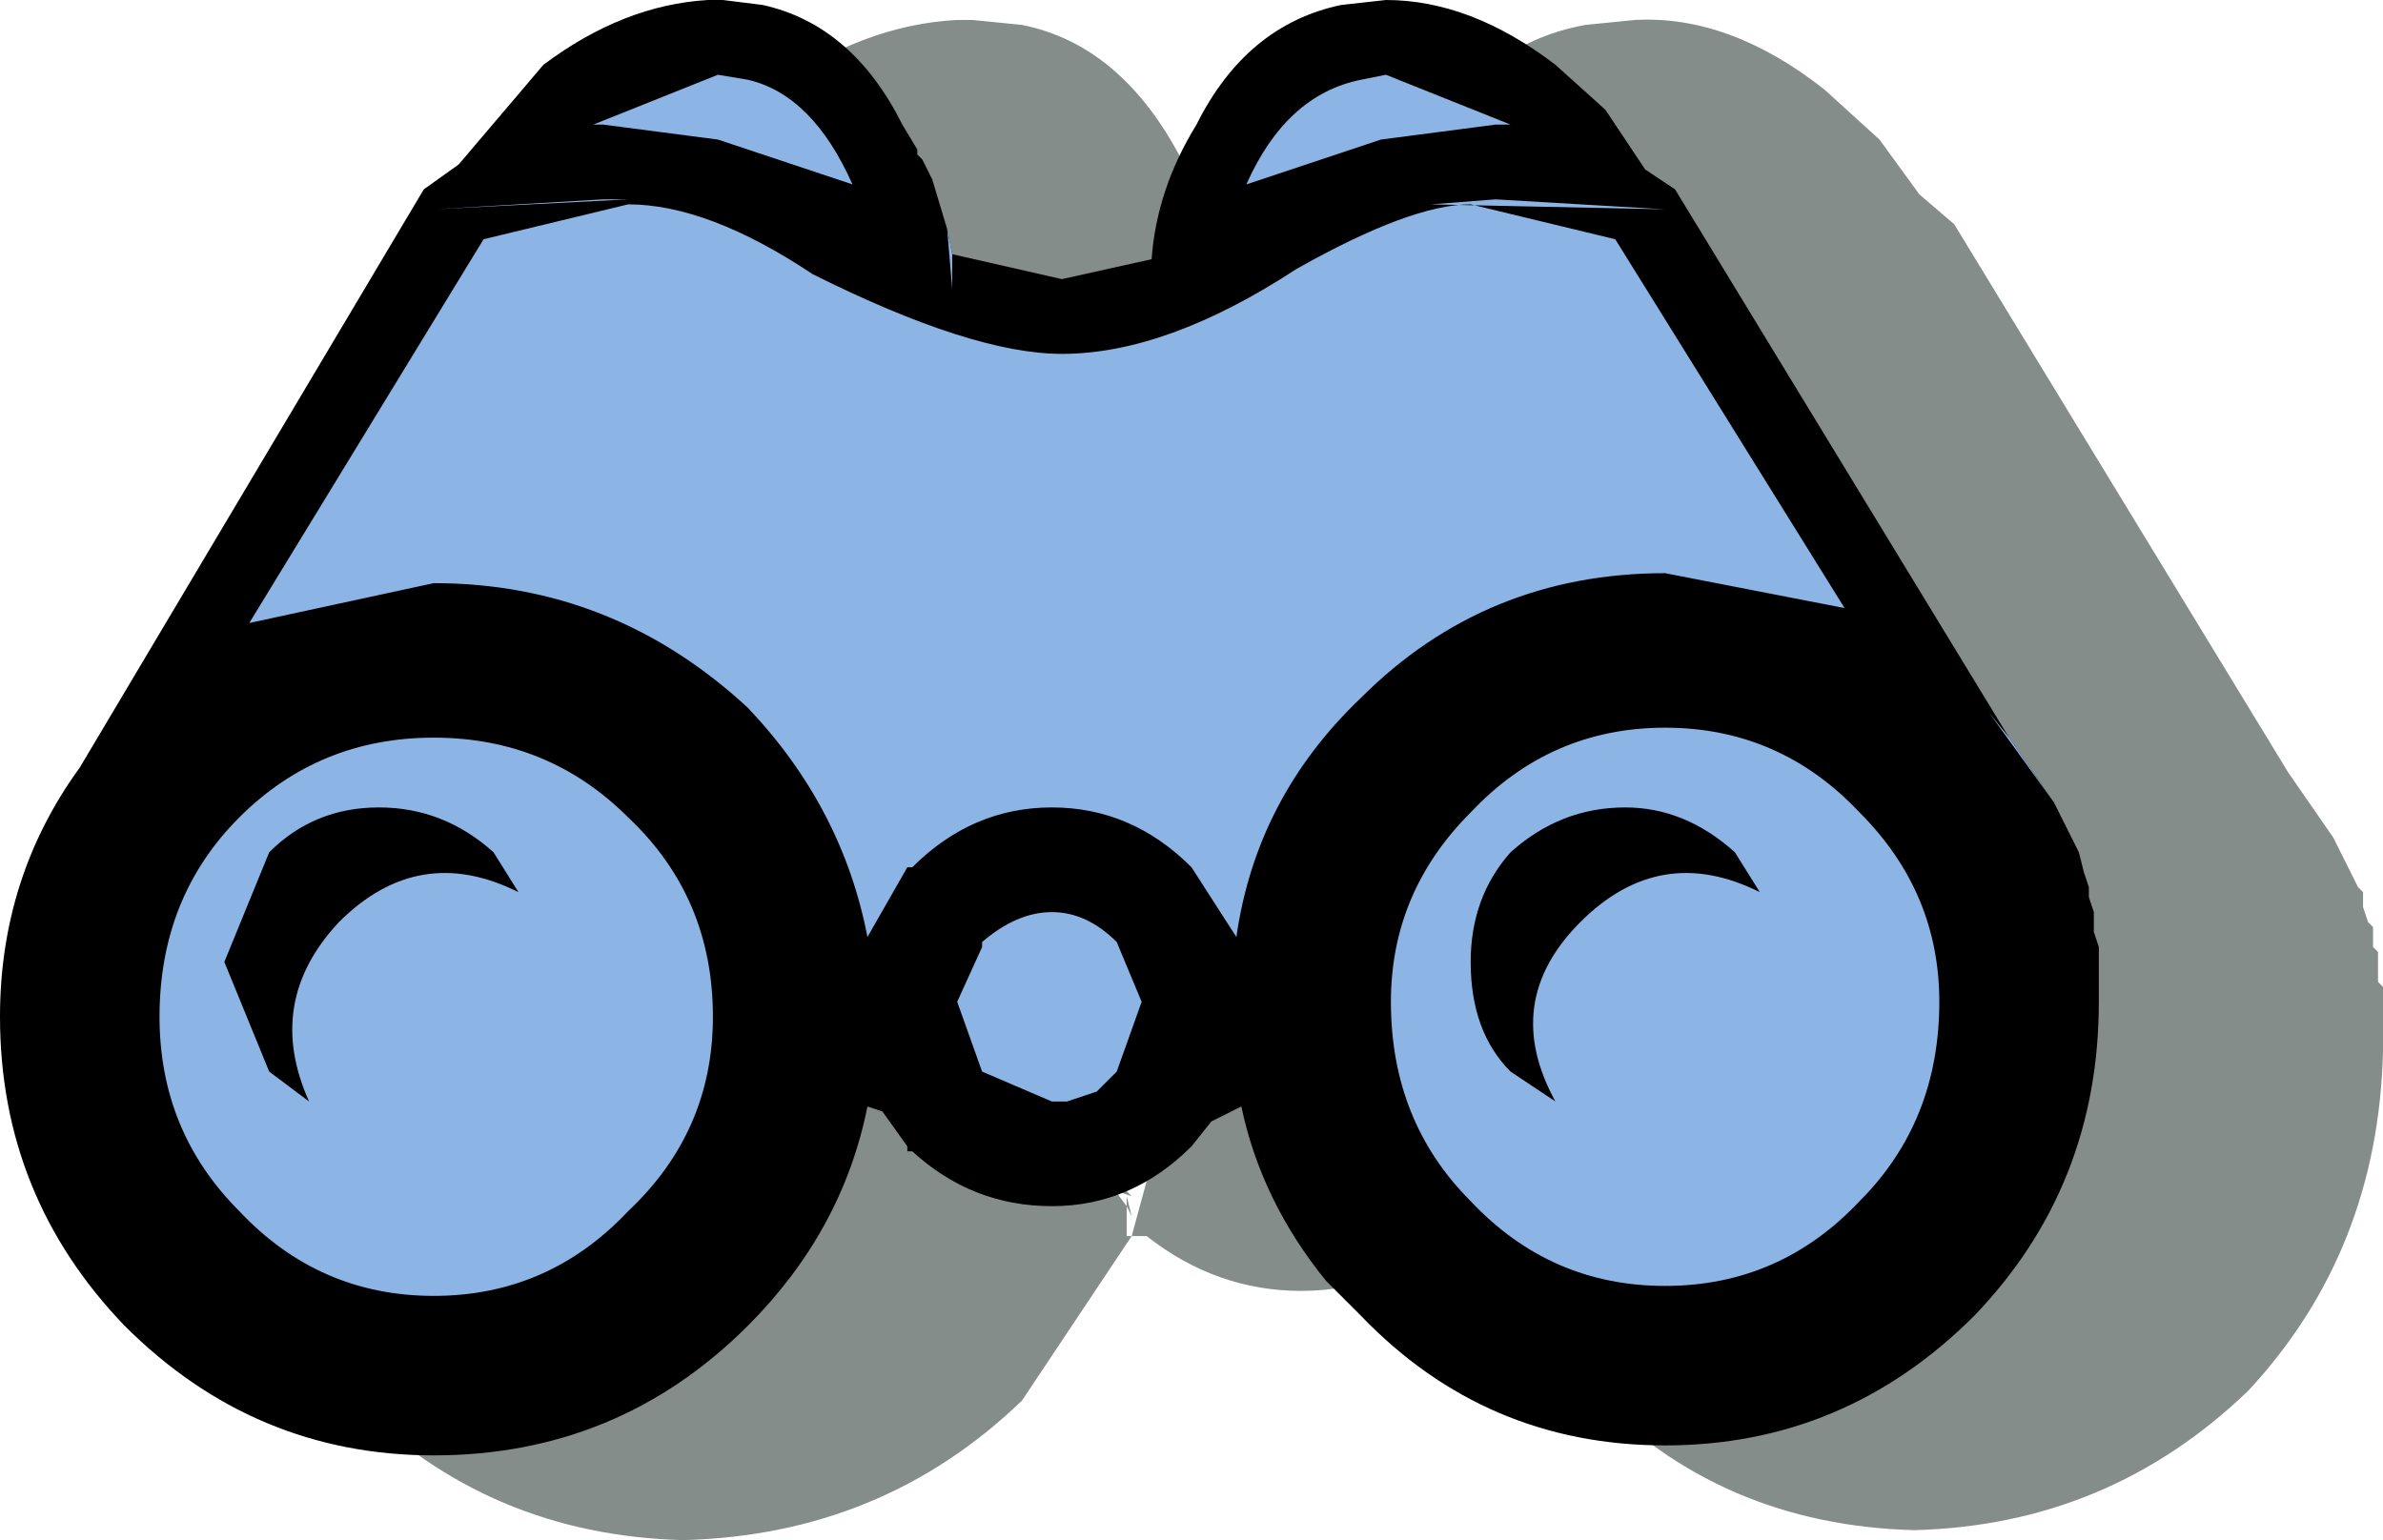 <svg height="15.45" width="23.9" xmlns="http://www.w3.org/2000/svg"><g fill-rule="evenodd"><path d="M11.25 11.9l.1.1-.15-.05.05-.05-.1-.05v.05l.15.2v.3h.05l-1.1 1.65q-1.4 1.35-3.4 1.4-1.95-.05-3.3-1.4-1.35-1.4-1.35-3.35-.05-1.5.85-2.7v.05l3.45-5.8.4-.35.85-1Q8.65.25 9.6.2h.15l.5.05q1 .2 1.6 1.35l.15.25.05.05v.05l.1.2v.05l.2.55v.05l.8.2.6-.1q.1-.7.5-1.3h-.05Q14.8.45 15.9.25l.5-.05q.95-.05 1.9.7l.55.5.4.55.35.3 3.35 5.5.45.65.25.5.05.05v.15l.05.15.05.05v.2l.05.05v.3l.05.05v.65q-.05 2-1.35 3.4-1.4 1.35-3.35 1.4-1.95-.05-3.25-1.4l-.15-.15-.05-.05-.15-.15h-.05v-.05l-.8-1.4v.05l-.05.05q-.7.7-1.65.7-.85 0-1.55-.55h-.15l.15-.55-.1-.1-.15.15m.05.2V12l.05.2-.05-.1" fill="#081a15" fill-opacity=".498"/><path d="M20.15 7.4l.45.65.25.5.05.2.05.15V9l.05.15v.2l.05.15v.55q0 1.85-1.25 3.15-1.3 1.3-3.1 1.3t-3.05-1.3l-.15-.15-.05-.05-.15-.15q-.65-.8-.85-1.75l-.3.15-.2.25q-.6.6-1.4.6-.8 0-1.4-.55H9.1v-.05l-.25-.35-.15-.05q-.25 1.25-1.2 2.2-1.3 1.3-3.15 1.3-1.8 0-3.1-1.3Q0 12 0 10.2q0-1.4.8-2.5l3.45-5.8.35-.25.85-1Q6.25.05 7.1 0h.15l.4.05q.9.2 1.4 1.2l.15.25v.05l.05.05.1.2.15.5.05.25 1.1.25.9-.2q.05-.7.45-1.35.5-1 1.45-1.2L13.9 0q.85 0 1.7.65l.5.45.4.6.3.2 3.35 5.5"/><path d="M13.9.75l1.25.5H15l-1.15.15-1.35.45q.4-.9 1.15-1.05l.25-.05m.85 1.3l1.45.35 2.3 3.7-1.8-.35q-1.8 0-3.05 1.25-1.05 1-1.25 2.4l-.45-.7q-.6-.6-1.4-.6-.8 0-1.4.6H9.1l-.4.7q-.25-1.3-1.2-2.3-1.35-1.25-3.15-1.25l-1.85.4L4.85 2.4l1.45-.35q.8 0 1.85.7 1.6.8 2.5.8 1.05 0 2.35-.85 1.15-.65 1.75-.65m1.95.05l-2.35-.05L15 2l1.7.1m-1.55 8.65l.45.3q-.55-1 .25-1.8t1.8-.3l-.25-.4q-.5-.45-1.1-.45-.65 0-1.15.45-.4.45-.4 1.1 0 .7.4 1.1m5-3.35l.45.65-.65-.9.2.25m-3.45-.1q1.15 0 1.95.85.8.8.8 1.9 0 1.2-.8 2-.8.85-1.95.85t-1.95-.85q-.8-.8-.8-2 0-1.1.8-1.9.8-.85 1.95-.85m-5.25 2.75l-.25.7-.2.2-.3.1h-.15l-.7-.3-.25-.7.25-.55v-.05q.35-.3.7-.3t.65.3l.25.6M7.2.75l.3.05q.65.15 1.05 1.05L7.2 1.4l-1.15-.15h-.1L7.2.75M9.5 2.3l.05.25v.35l-.05-.6m-5.15-.2l1.7-.1h.25l-1.95.1m0 5.3q1.15 0 1.95.8.85.8.85 2 0 1.15-.85 1.95-.8.85-1.95.85t-1.95-.85q-.8-.8-.8-1.95 0-1.2.8-2t1.95-.8M2.7 10.75l.4.3q-.45-1 .3-1.8.8-.8 1.8-.3l-.25-.4q-.5-.45-1.15-.45-.65 0-1.1.45l-.45 1.1.45 1.1" fill="#8cb5e6"/></g></svg>